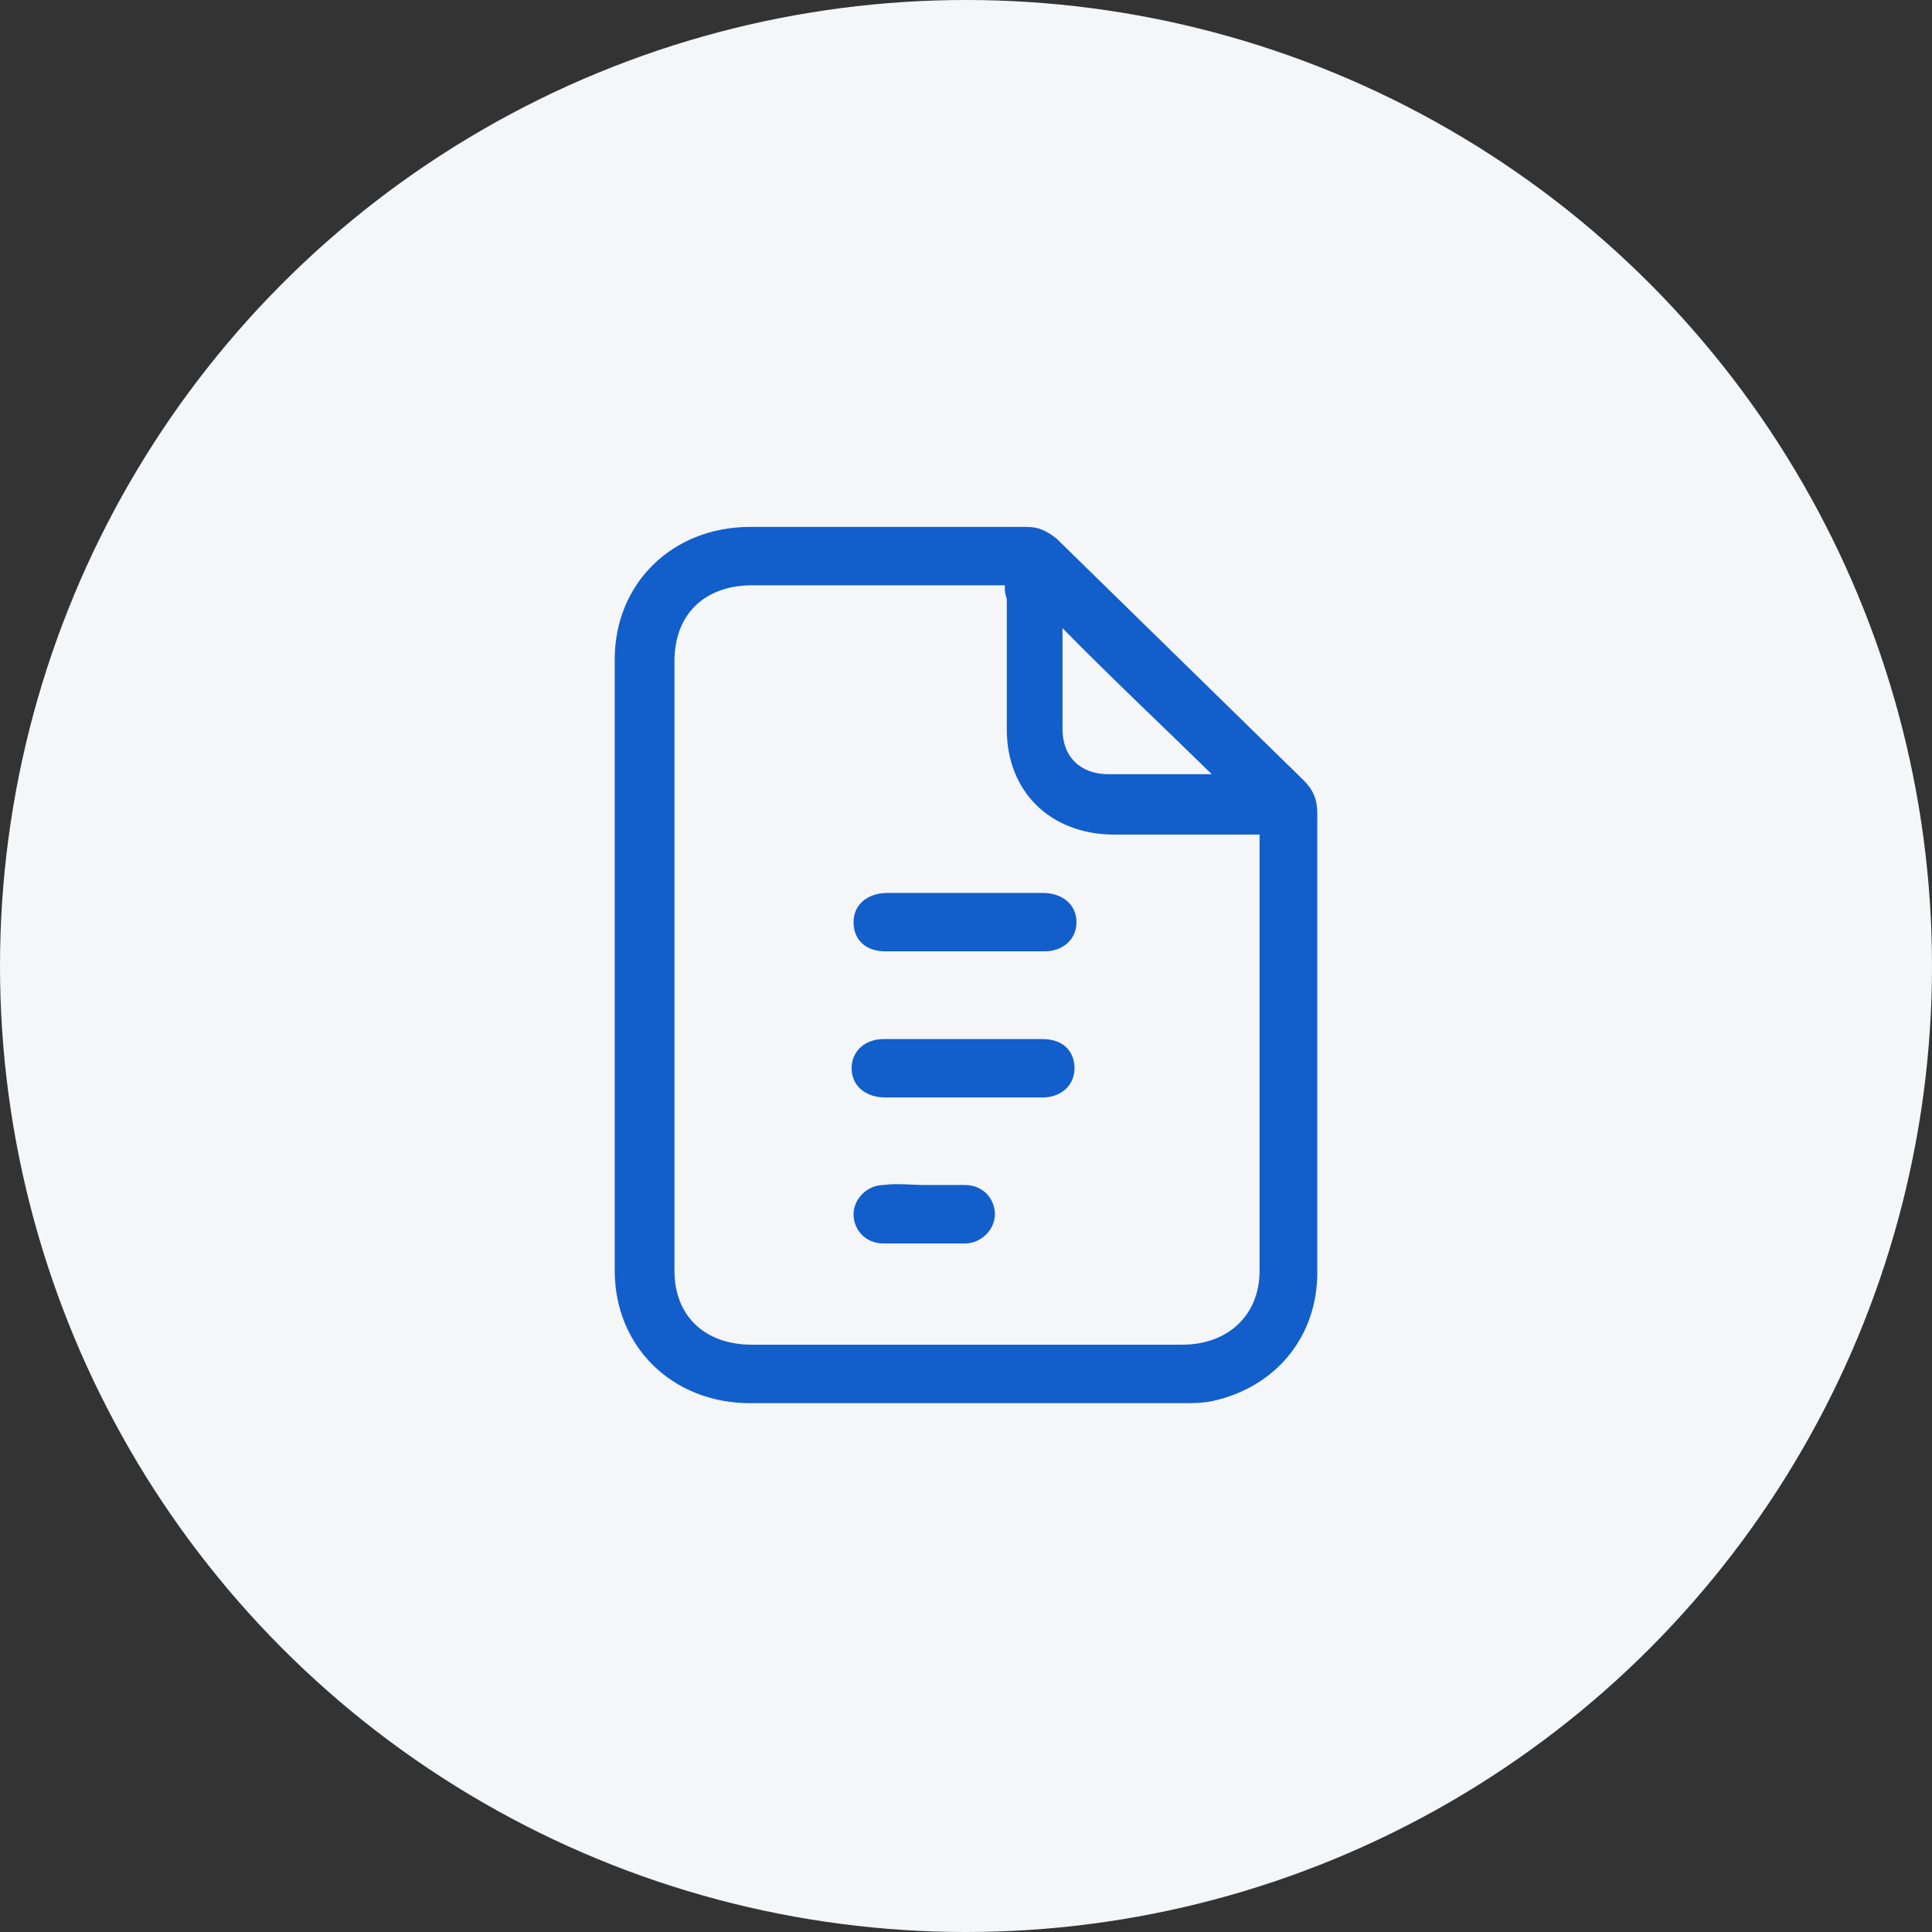 <svg width="44" height="44" viewBox="0 0 44 44" fill="none" xmlns="http://www.w3.org/2000/svg">
<rect x="0" y="0" width="44" height="44" fill="#333333" stroke="none"/>
<circle cx="22" cy="22" r="22" fill="#F4F6F8"/>
<g clip-path="url(#clip0_70_12111)">
<path d="M14 21.978C14 19.672 14 17.322 14 15.015C14 13.286 15.314 12 17.082 12C19.167 12 21.297 12 23.382 12C23.654 12 23.836 12.089 24.062 12.266C25.921 14.084 27.824 15.947 29.683 17.765C29.909 17.987 30 18.208 30 18.519C30 22.022 30 25.481 30 28.985C30 30.448 29.048 31.601 27.598 31.911C27.371 31.956 27.145 31.956 26.963 31.956C23.654 31.956 20.391 31.956 17.082 31.956C15.314 31.956 14 30.67 14 28.94C14 26.678 14 24.328 14 21.978ZM22.884 13.33C22.793 13.33 22.703 13.33 22.657 13.33C20.799 13.33 18.941 13.33 17.128 13.33C16.04 13.33 15.36 13.996 15.36 15.06C15.36 19.672 15.36 24.284 15.36 28.94C15.36 29.96 16.04 30.625 17.128 30.625C20.391 30.625 23.654 30.625 26.918 30.625C27.96 30.625 28.686 29.96 28.686 28.94C28.686 25.703 28.686 22.466 28.686 19.228C28.686 19.14 28.686 19.095 28.686 19.007C28.595 19.007 28.504 19.007 28.414 19.007C27.416 19.007 26.374 19.007 25.377 19.007C23.926 19.007 22.929 18.031 22.929 16.612C22.929 15.636 22.929 14.616 22.929 13.641C22.884 13.508 22.884 13.463 22.884 13.33ZM24.198 14.306C24.198 15.06 24.198 15.858 24.198 16.612C24.198 17.233 24.606 17.632 25.241 17.632C25.966 17.632 26.691 17.632 27.462 17.632C27.507 17.632 27.552 17.632 27.598 17.632C26.465 16.523 25.331 15.459 24.198 14.306Z" fill="#125ECB"/>
<path d="M21.978 20.336C22.567 20.336 23.156 20.336 23.745 20.336C24.199 20.336 24.516 20.602 24.516 21.001C24.516 21.4 24.199 21.666 23.791 21.666C22.567 21.666 21.389 21.666 20.165 21.666C19.711 21.666 19.439 21.4 19.439 21.001C19.439 20.602 19.757 20.336 20.21 20.336C20.799 20.336 21.389 20.336 21.978 20.336Z" fill="#125ECB"/>
<path d="M21.978 24.994C21.389 24.994 20.754 24.994 20.165 24.994C19.712 24.994 19.395 24.728 19.395 24.329C19.395 23.93 19.712 23.664 20.12 23.664C21.343 23.664 22.522 23.664 23.746 23.664C24.199 23.664 24.471 23.93 24.471 24.329C24.471 24.728 24.154 24.994 23.746 24.994C23.202 24.994 22.613 24.994 21.978 24.994Z" fill="#125ECB"/>
<path d="M21.071 26.988C21.389 26.988 21.66 26.988 21.978 26.988C22.386 26.988 22.658 27.299 22.658 27.654C22.658 28.008 22.34 28.319 21.978 28.319C21.343 28.319 20.754 28.319 20.119 28.319C19.711 28.319 19.439 28.008 19.439 27.654C19.439 27.299 19.757 26.988 20.119 26.988C20.437 26.944 20.754 26.988 21.071 26.988Z" fill="#125ECB"/>
</g>
<defs>
<clipPath id="clip0_70_12111">
<rect width="16" height="20" fill="white" transform="translate(14 12)"/>
</clipPath>
</defs>
</svg>

